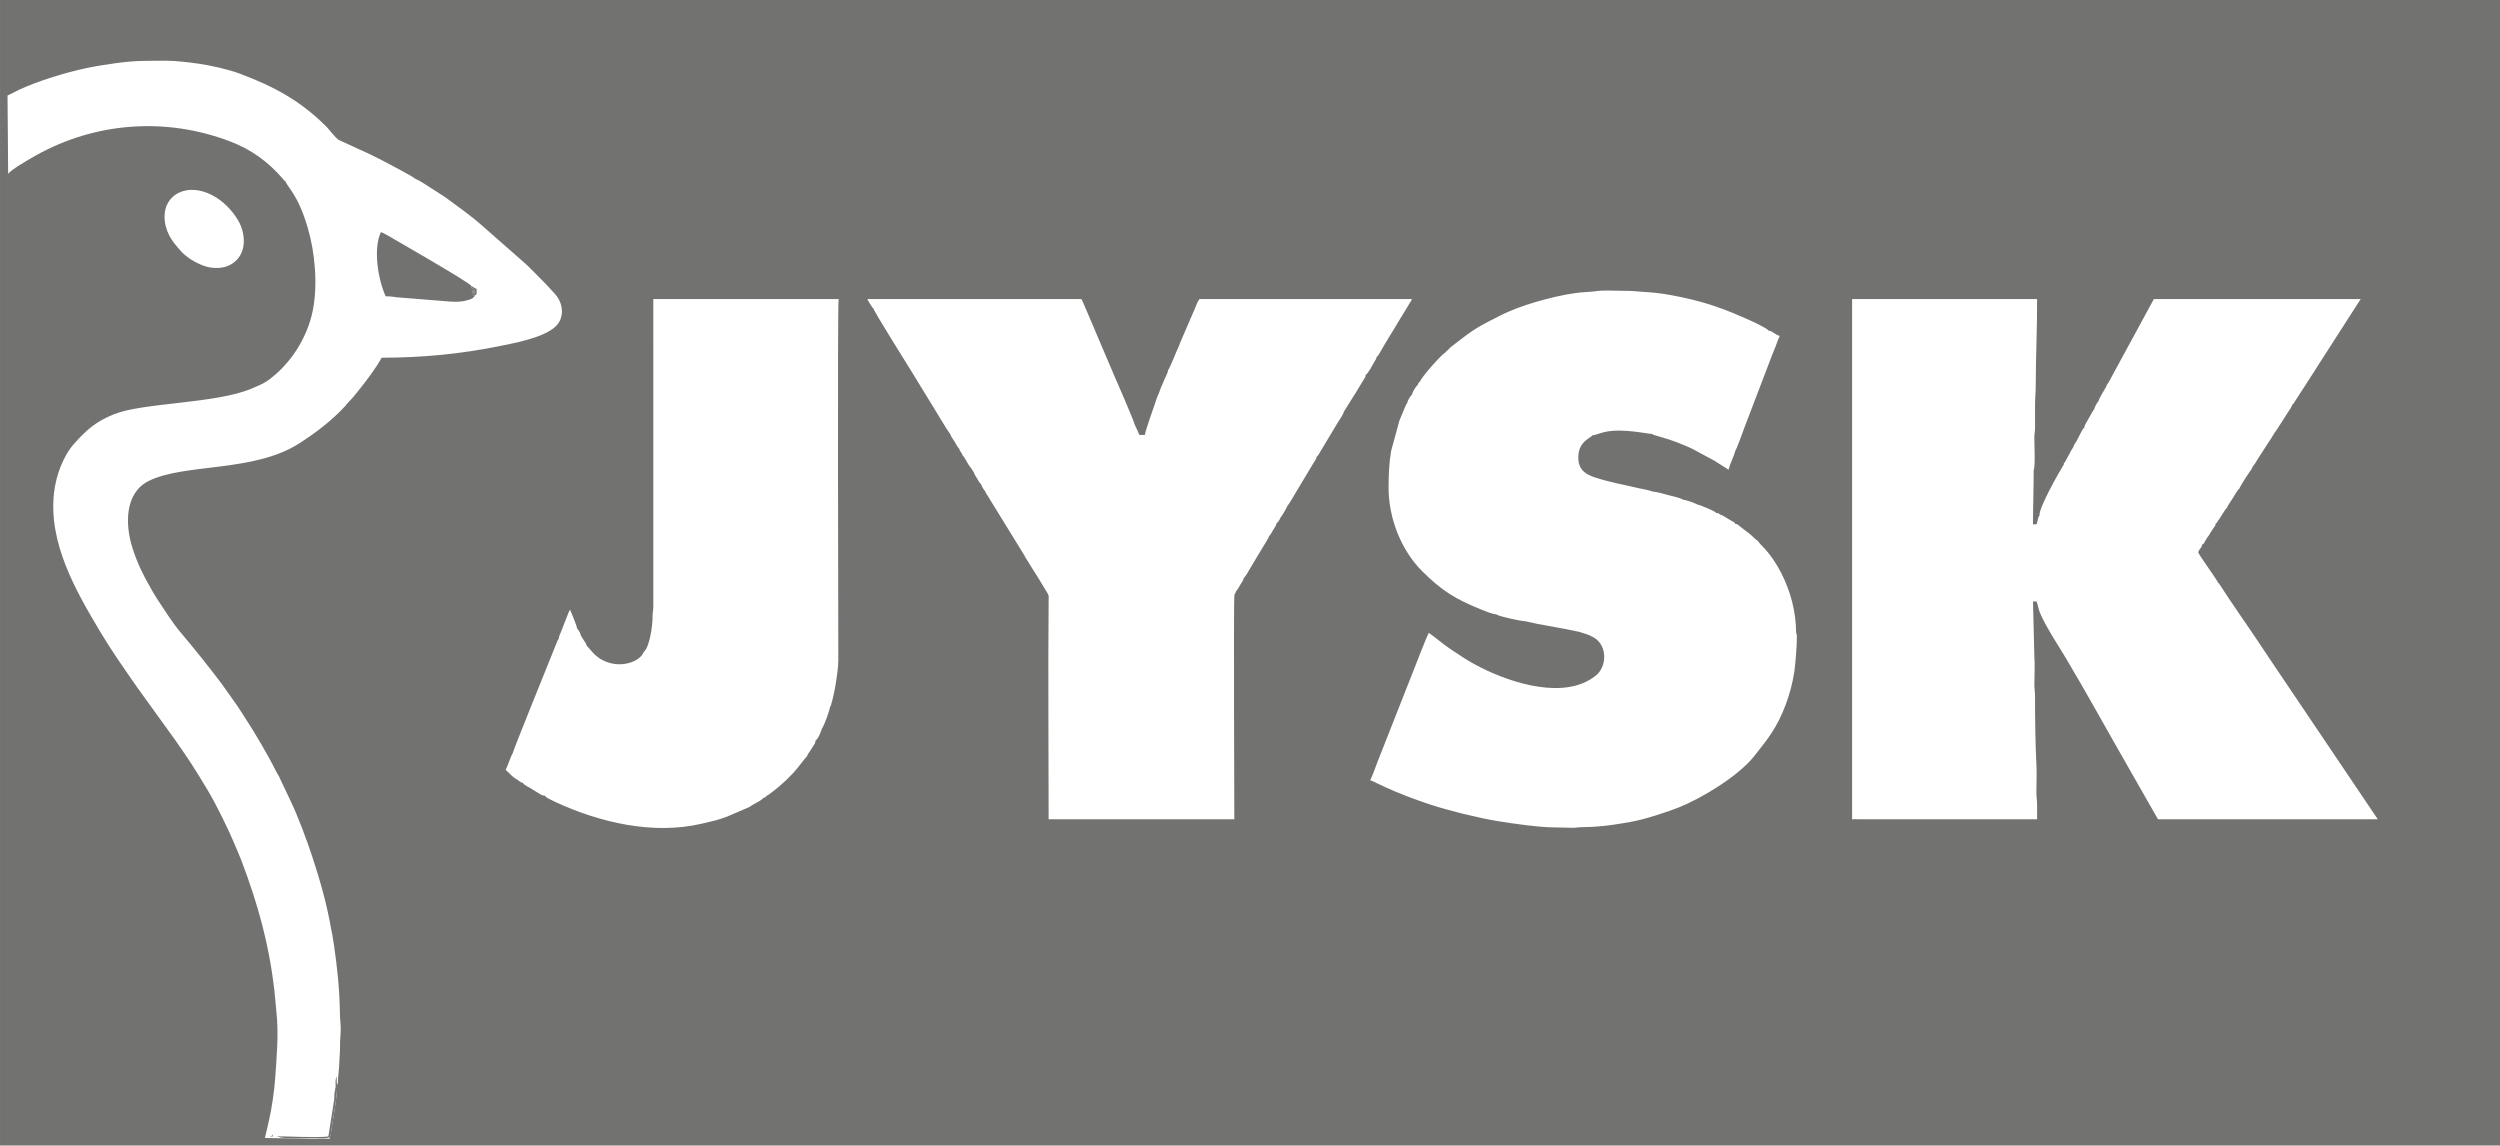 <?xml version="1.0" encoding="UTF-8"?> <svg xmlns="http://www.w3.org/2000/svg" xmlns:xlink="http://www.w3.org/1999/xlink" xmlns:xodm="http://www.corel.com/coreldraw/odm/2003" xml:space="preserve" width="300mm" height="137.466mm" version="1.1" style="shape-rendering:geometricPrecision; text-rendering:geometricPrecision; image-rendering:optimizeQuality; fill-rule:evenodd; clip-rule:evenodd" viewBox="0 0 1989.81 911.77"> <defs> <style type="text/css"> .fil0 {fill:#727271} </style> </defs> <g id="Слой_x0020_1">  <g id="_2062173451872"> <path class="fil0" d="M661.54 560.74c-0.66,2.7 -0.02,0.86 -0.81,1.46 -0.22,2.95 -5.15,16.47 -6.53,17.58 -0.91,2.98 -2.66,7.74 -5.16,9.76 0,2.07 -1,2.93 -2.08,4.73 -1.14,1.9 -1.87,2.89 -3.09,4.79 -0.71,0.96 0.04,-0.3 -0.76,1.18 -0.76,1.41 -0.17,0.09 -0.87,1.82 -0.56,0.28 -5.87,7.14 -6.83,8.38 -5.19,6.7 -13.66,14.61 -20.5,19.72l-3.43 2.54c-1.12,0.66 -0.55,0.34 -1.31,0.61 -0.86,1.07 0.42,0.13 -1.2,1.22 -0.83,0.55 -0.41,0.38 -1.56,0.67 -1.02,1.51 -3.76,2.78 -5.41,3.77 -1.06,0.63 -4.9,2.63 -5.4,3.29l-18.24 7.84c-2.94,1.11 -6.54,2.27 -9.47,3.03l-10.54 2.5c-38.67,8.99 -81.08,-0.97 -116.42,-17.36 -1.65,-0.77 -2.69,-1.36 -4.35,-2.17 -1.88,-0.92 -2.65,-1.17 -3.97,-2.81 -2.38,-0 -4.72,-1.85 -6.56,-2.96 -2.19,-1.32 -3.91,-2.37 -6.22,-3.83 -1.02,-0.37 -1.17,-0.57 -2.23,-1.26 -1.84,-1.21 -1.47,-0.61 -2.38,-2.27 -1.7,-0.05 -0.46,0.28 -2.19,-0.78 -0.77,-0.47 -0.99,-0.7 -1.94,-1.34 -1.58,-1.06 -2.92,-1.75 -4.3,-3.05l-1.31 -1.21c-0.08,-0.08 -0.23,-0.24 -0.29,-0.31 -0.07,-0.07 -0.2,-0.21 -0.3,-0.32l-3.41 -3.17c1.81,-3.55 3.84,-10.45 5.57,-13.18 0.22,-2.07 28.54,-71.88 31.6,-79.52l4.05 -10.09c0.91,-1.59 -0.03,-0.38 1.02,-1.4 0,-2.07 1.15,-4.06 1.91,-5.98l5.8 -14.85c0.34,-0.82 0.35,-0.86 0.66,-1.5l0.57 -1.03c1,2.02 5.72,13.49 5.72,15.22 0.99,0.8 0.18,-0.02 0.91,0.93 0.3,0.4 0.62,0.95 0.85,1.39 0.65,1.25 0.91,1.78 1.22,3.16l2.5 4c1.25,1.79 1.67,2.17 2.13,4.1 3.29,2.67 7.22,11.35 20.4,14.1 10.13,2.11 22.03,-1.89 24.98,-9.22 4.39,-3.38 7.05,-19.85 7.04,-28.28 -0,-3.43 0.59,-4.51 0.58,-8.12l-0.01 -244.51 147.5 -0c-0.98,5.03 -0.22,263.28 -0.25,287.45 -0.01,5.53 -1.25,13.82 -2.03,18.61 -0.9,5.54 -2.17,11.88 -3.69,16.67zm748.48 -276.97l-21.58 56.53c-1.51,3.75 -5.63,15.89 -7.16,18.31 -1.42,5.01 -4.53,11.07 -5.49,15.23l-11.13 -7.07 -17.47 -9.43c-2.09,-1.04 -3.85,-1.75 -6.01,-2.68 -4.6,-1.97 -7.99,-3.23 -13,-4.94l-11.72 -3.51c-1.36,-0.55 -0.67,-0.1 -1.51,-0.9 -2.32,0.4 -22.92,-4.66 -37.19,-1.59 -4.29,0.92 -8.61,2.85 -10.12,2.67 -2.07,2.55 -11.37,5.06 -11.44,17.65 -0.05,9.73 5.69,13.45 13,15.85 12.48,4.09 21.93,5.57 34.85,8.62 2.52,0.59 9.59,1.81 11.31,2.7 3.79,0.29 9.07,1.99 12.92,2.95 1.74,0.43 10.2,2.39 11.36,3.59 2.82,0.2 9.05,2.57 11.41,3.8 1.57,0.17 12.55,4.7 14.33,6.16l0.61 0.63c1.77,-0 1.89,0.28 3.26,1.22 2.49,0.89 4.29,2.22 6.43,3.51 1.1,0.66 1.9,1.12 3.07,1.81 2.17,1.28 1.41,0.25 2.46,2.16 1.69,0.04 0.5,-0.29 2.2,0.78 0.75,0.48 0.83,0.66 1.54,1.2 1.21,0.93 2.22,1.69 3.33,2.61 2.55,1.79 5.26,3.9 7.47,6.15 1.44,1.47 2.62,1.98 3.79,3.27 0.86,0.95 0.55,0.84 1.39,1.85 0.64,0.77 0.97,1.02 1.75,1.8 5.92,5.96 11.09,13.63 14.97,21.19 0.08,0.15 0.3,0.58 0.37,0.72 6.83,13.69 11.55,29.65 11.55,47.36 0.62,0.66 0.1,-0.66 0.44,0.97 0.13,0.64 0.14,1.29 0.15,1.95 0.09,6.78 -1.17,21.86 -1.98,27.46 -1.37,9.48 -3.91,18.43 -6.83,26.31 -6.76,18.19 -14.18,27.42 -25.38,41.45 -12.85,16.08 -42.29,33.55 -59.54,40.44 -9.57,3.83 -27.91,9.78 -38.41,11.58 -11.84,2.02 -16.58,2.94 -29.24,3.9 -4.23,0.32 -11.76,0.16 -16.03,0.82l-15.53 -0.31c-11.35,0.06 -33.8,-3.11 -45.48,-5.05 -15.31,-2.54 -39.09,-8.39 -53.61,-13.22 -11.89,-3.96 -24.7,-8.73 -36.02,-13.97 -2.13,-0.99 -3.3,-1.71 -5.53,-2.62 -1.95,-0.79 -3.94,-2.14 -6.05,-2.65 2.08,-3.83 3.93,-9.82 5.74,-14.33l29.03 -73.67c0.69,-1.75 10.73,-27.83 11.95,-29.33 4.29,2.88 11.6,9.21 17.7,13.26 6.54,4.34 11.97,8.06 19.05,11.92 22.87,12.47 64.58,27.57 90.99,12.35 1.81,-1.05 3.29,-2.11 4.86,-3.29 9.23,-6.92 10,-24.44 -1.81,-30.84 -4.15,-2.25 -6.6,-2.76 -11.24,-4.24 -7.52,-1.68 -14.35,-2.86 -22.06,-4.31 -3.96,-0.74 -7.28,-1.24 -11.05,-1.99l-10.36 -2.25c-2.14,0.2 -17.71,-3.2 -21.21,-4.73 -0.94,-0.41 -0.51,-0.21 -0.94,-0.58 -3.8,-0.3 -8.99,-2.57 -12.08,-3.81 -21.15,-8.48 -31.93,-15.41 -47.14,-30.56 -16.9,-16.84 -26.82,-42.45 -26.76,-66.69 0.03,-11.42 0.5,-19.55 2.01,-28.96l6.62 -24.27 5.14 -12.32c0.67,-1.12 0.27,-0.54 0.9,-1.27 0.5,-2.11 2.18,-5.53 4.07,-7.05 0,-1.82 3.02,-6.52 4.63,-8.03 0.9,-1.95 0.03,-1.18 1.62,-2.26 0.84,-3.28 16.94,-21.39 19.57,-22.74l2.86 -2.71c1.08,-1.08 1.55,-1.65 2.8,-2.63 17.64,-13.8 19.95,-15.09 38.9,-24.68 2.33,-1.18 4.64,-2.17 7.08,-3.25 14.58,-6.43 42.22,-14.08 59.22,-15.21 2.83,-0.19 6.58,-0.35 9.53,-0.79 6.52,-0.97 14.07,-0.32 20.87,-0.32 11.13,0 10.39,0.53 20.12,1.08 12.1,0.68 25.65,3.47 36.28,6.09 9.67,2.38 15.56,4.34 24.49,7.57 6.11,2.21 30.51,12.35 35.3,16.43l0.62 0.62c1.82,-0 2.86,1.03 4.32,1.94 1.38,0.85 2.49,1.7 4.37,2.15 -1.13,2.32 -2.31,5.73 -3.19,8.18l-3.33 8.22zm415.68 37.09c-0.02,0.03 -0.57,0.71 -0.58,0.72 -0.03,0.03 -0.22,0.27 -0.25,0.19 -0.03,-0.08 -0.17,0.12 -0.26,0.18 -1.13,2.77 -2.1,3.97 -3.7,6.35 -1.35,2 -2.21,3.6 -3.58,5.66 -2.6,3.89 -4.66,7.51 -7.4,11.22 -1.16,1.86 -2.05,3.48 -3.26,5.29 -1.07,1.6 -2.26,3.29 -3.23,4.92l-6.32 9.76c-0.61,1.31 -3.25,5.37 -4.02,5.99 -0.74,1.8 -0.04,0.21 -0.84,1.8 -0.15,0.3 -0.49,0.86 -0.51,0.9 -1.14,1.39 -8.36,12.36 -9.51,15.23 -1.26,0.63 -3.91,5.57 -4.89,7.06l-3.83 5.92c-0.72,1.35 -0.39,0.56 -1.06,2.23 -1.45,0.74 -5.09,7.93 -7.06,10.05 -0.3,0.84 -0.17,0.58 -0.68,1.25 -1.01,1.32 -0.28,0.42 -1.22,1.18 -0.04,1.54 -0.48,1.75 -1.46,3.17 -0.69,1 -1.05,1.5 -1.76,2.59 -1.32,2.02 -1.92,3.6 -3.58,5.39 -0.39,1.08 -1.08,1.84 -1.72,2.88 -1.22,1.99 -0.47,1.78 -2.35,2.82 -0.04,1.56 -0.46,1.72 -1.47,3.15 -0.84,1.21 -1.15,1.41 -1.53,2.84 0.19,1.67 14.41,20.93 15.75,24.13 0.4,0.31 0.17,0.07 0.72,0.63 0.03,0.03 0.16,0.33 0.19,0.25 0.02,-0.08 0.11,0.17 0.17,0.26 9.57,14.93 21.52,31.76 31.63,46.9 2.71,4.06 5.08,7.62 7.82,11.74l86.61 128.54 -174.94 0.01 -24.48 -42.91c-16.1,-28 -32.59,-58.17 -49.05,-85.71 -7,-11.72 -12.49,-19.48 -18.67,-31.86 -3.39,-6.78 -2.69,-7.88 -4.39,-12.87l-2.87 -0 1.06 43.51c0.53,6.42 0.06,15.56 0.02,22.25 -0.02,4.14 0.58,6.04 0.55,10.31 -0.08,15.25 0.26,38.55 1.08,53.8 0.38,7.02 -0.03,15.15 -0.02,22.3 0.01,3.67 0.57,6.04 0.56,10.3 -0.01,3.62 -0,7.24 -0,10.87l-143.33 0c-1.19,0 -2.85,-0.26 -3.9,0.27l0 -414.3 147.23 -0c0.16,22.57 -1.08,45.41 -1.08,68.46 0,6.18 -0.55,10.25 -0.55,16.3 0,5.8 -0.01,11.6 0.01,17.4 0.01,3.6 -0.57,4.68 -0.57,8.12 -0.01,5.98 0.88,22.93 -0.53,25.82 0,14.94 -0.53,28.81 -0.54,43.21 3.12,-0.01 2.9,0.37 3.56,-2.44 0.29,-1.25 0.47,-3.41 1.62,-4.61 -0.71,-5.93 15.8,-35.01 19.3,-40.49l0 -0.82c1.21,-0.93 5.81,-10.77 7.61,-13.14l0.81 -2.06c2.88,-3.54 5.34,-11.17 7.88,-13.42 0.37,-1.82 0.63,-1.99 1.35,-3.43l5.62 -9.93c0.73,-0.96 -0.1,-0.13 0.9,-0.94 0,-1.61 2.74,-6.18 3.66,-7.06 0.24,-1.61 1.84,-4.09 2.77,-5.81 0.71,-1.33 0.88,-1.44 1.61,-2.73 0.7,-1.23 0.62,-1.36 1.47,-2.34 0.44,-1.89 1.15,-2.49 2.18,-4.08l35.86 -66.01 164.61 0.01 -33.36 51.91c-1.31,1.96 -2.07,3.37 -3.36,5.34l-16.53 25.59zm-957.13 -64.91l8.65 20.41c2.92,6.95 5.66,13.31 8.61,20.19 1.29,3.01 16.83,38.56 17.11,40.91l3.93 8.69 4.37 0c0.26,-3.16 6.86,-21.34 8.22,-25.47 0.81,-2.45 1.78,-5.43 2.91,-7.67 0.73,-2.47 2.06,-5.47 3.01,-7.6 0.97,-2.19 2,-5 3.11,-7.07 0.74,-2.08 0.84,-1.36 1.23,-3.82 1.27,-0.97 7.04,-16.13 8.69,-19.28 0.36,-1.17 0.89,-2.24 1.35,-3.52l11.07 -25.63c0.99,-2.4 2.3,-6.24 3.87,-8.07l168.98 0c-0.55,2.22 -0.08,0.55 -1.04,2.21l-3.68 6.09c-1.7,2.84 -3.05,4.9 -4.75,7.74 -3.28,5.49 -6.09,10.31 -9.54,15.72 -0.38,1.07 -0.92,1.6 -1.49,2.43l-5.45 9.37c-0.07,0.12 -0.79,1.23 -0.86,1.32 -0.92,1.11 -0.04,0.43 -1.16,1.01 -0.27,1.51 -0.05,0.97 -0.82,2.44 -0.39,0.74 -0.59,0.91 -1.05,1.67 -1.43,2.33 -4.67,9.11 -6.82,10.29 0,1.85 -1.06,2.86 -2.15,4.66 -1.01,1.66 -1.67,2.76 -2.65,4.41 -1.76,2.95 -3.29,5.65 -5.12,8.32l-7.47 11.96c-0.58,2.5 -3.69,6.67 -5.2,9.21 -1.74,2.92 -3.46,5.78 -5.3,8.83l-8.15 13.58c-1.09,1.81 -1.38,2.75 -2.95,4.24 -0.28,1.87 -1.66,3.42 -2.56,4.93l-13.64 22.76c-1.77,2.95 -3.4,5.86 -5.4,9l-1.48 2.12c-0.04,-0.09 -0.18,0.22 -0.28,0.31 -1.02,2.66 -4.04,7.46 -5.85,9.92 -0.31,1.02 -0.56,1.41 -1.26,2.38 -0.29,0.4 -0.43,0.57 -0.77,0.94 -0.69,0.75 -0.13,0.21 -0.95,0.88 -0.04,1.45 -0.33,1.52 -1.17,2.91 -0.7,1.16 -0.76,1.2 -1.45,2.36 -0.93,1.56 -1.88,3.58 -3.09,4.63 -0.51,1.96 -3.74,6.73 -4.86,8.61 -1.74,2.9 -3.3,5.48 -5.09,8.49 -1.8,3.03 -3.28,5.46 -5.09,8.49 -1.43,2.4 -3.49,6.48 -5.32,7.97 -0.04,1.44 -0.33,1.52 -1.17,2.91 -0.7,1.16 -0.76,1.2 -1.46,2.36 -0.97,1.63 -1.83,3.45 -3.09,4.79 -0.76,2.45 -1.33,1.4 -1.62,4.08 -0.6,5.53 0,172.48 0,177.69l-147.8 0c0,-57.46 -0.5,-117.09 0.01,-174.43 0.03,-3.12 0.31,-3.44 -0.95,-5.57l-6.66 -11 -5.97 -9.51c-1.02,-1.55 -1.85,-2.97 -2.89,-4.72 -0.97,-1.63 -2.03,-2.84 -2.69,-4.52l-25.94 -42.13c-1.19,-1.81 -1.83,-3.08 -2.95,-4.91 -0.99,-1.62 -1.94,-2.49 -2.49,-4.3 -1.14,-1.23 -2.89,-4.09 -3.26,-5.73 -1.45,-1.03 -2.16,-2.77 -3.16,-4.42 -0.99,-1.64 -2.18,-3.22 -2.55,-4.8l-2.44 -3.78c-1.79,-1.43 -4.79,-8.48 -6.52,-9.79 -0.7,-1.74 -0.06,-0.38 -0.88,-1.82 -0.36,-0.65 -0.53,-0.82 -0.67,-1.04 -0.69,-1.11 -0.78,-0.98 -1.17,-2.47 -1.35,-1.17 -2.64,-3.96 -3.7,-5.65 -1.05,-1.66 -2.86,-4.02 -3.4,-5.88l-0.51 -0.81c-1.97,-2.12 -12.77,-20.76 -15.54,-24.95l-15.06 -24.6c-3.4,-5.74 -29.29,-46.59 -29.99,-49.62 -0.95,-0.77 -0.19,-0.06 -0.9,-0.94 -0.53,-0.65 -0.17,-0.2 -0.71,-1 -0.55,-0.82 -0.78,-1.21 -1.27,-1.97 -0.51,-0.79 -0.79,-1.24 -1.23,-2.04l-0.78 -1.63 170.34 0 1.1 2.15c0.38,0.82 0.65,1.47 0.98,2.27l5.79 13.52zm-737.6 -83.7c0,-17.55 18.1,-27.3 38.02,-16.84 8.46,4.44 15.52,11.62 20.41,19.8 7.44,12.44 7.03,30.91 -8.93,36.78 -5.76,2.12 -13.5,1.51 -19.41,-0.84 -6,-2.39 -12,-6.08 -16.54,-10.63 -0.67,-0.67 -1.04,-1.3 -1.74,-2.06 -6.23,-6.78 -11.82,-14.96 -11.82,-26.21zm199.67 -29.87c2.3,0.72 5.88,3.2 8.18,4.58l15.22 9.77c8.32,6.06 21.24,15.33 28.62,21.91l33.55 29.48c3.18,2.42 14.58,14.29 18.88,18.61l5.97 6.53c7.64,7.84 8.52,19.79 0.98,26.75 -9.76,9.01 -33.27,13.22 -46.61,15.87 -28.4,5.63 -57.94,8.81 -91.7,8.83 -4.25,8.06 -12.65,19.06 -18.64,26.45 -2.23,2.75 -4.28,5.49 -6.76,7.91 -1.64,1.6 -2.07,2.52 -3.52,4.08 -10.91,11.78 -23.71,21.56 -37.25,30.13 -36.1,22.83 -90.99,15.38 -119.3,29.58 -19.24,9.65 -18.68,34.97 -12.79,53.4 3.64,11.38 8.15,20.85 14.04,31.06 1.82,3.16 3.49,6.26 5.46,9.22 5.37,8.07 12.13,18.91 18.31,26.24 11.23,13.34 22.59,27.4 33.08,41.36l12.41 17.48c2.2,3.16 3.81,6.01 5.97,9.24 7.26,10.84 18.85,30.67 24.77,42.6 0.88,1.77 1.6,2.76 2.54,4.52l9.6 20.29c5.34,11.08 12.66,30.7 16.59,42.63 6.56,19.87 11.81,38.27 15.43,59.01 0.13,0.76 0.4,1.95 0.66,3.18 0.03,0.16 0.06,0.29 0.09,0.45l1.43 8.85c2.54,17.64 4.46,34.58 4.71,55.06 0.05,4.46 0.98,9.25 0.53,14.62 -0.37,4.49 -0.52,8.89 -0.5,14.17l-0.78 13.88c-0.34,2.29 -0.29,4.67 -0.63,6.98 -0.49,3.34 0.35,4.82 -1.04,6.27 0.72,3.83 -1.43,17.21 -2.07,21.59l-2.47 15.46c-0.21,1.29 -0.4,3.66 -1.17,4.67 -0.26,1.76 1.45,1.28 -5.96,1.22 -2.17,-0.02 -4.35,-0 -6.52,-0l-39.11 -0.55c2.41,-10.04 4.68,-19.4 6.29,-30.63 0.8,-5.59 1.5,-11.01 1.88,-16.6 1.18,-17.46 2.95,-35.61 0.99,-53.19 -0.59,-5.33 -0.97,-11.45 -1.6,-16.88 -4.28,-37.35 -13.08,-68.64 -26.12,-103.18 -1.48,-3.92 -3.67,-8.82 -5.43,-13.08 -4.77,-11.53 -14.74,-31.97 -21.49,-43.17 -11.37,-18.87 -13.39,-21.98 -25.38,-39.28l-30.97 -42.92c-10.49,-15.16 -19.94,-28.39 -29.49,-44.41 -19.58,-32.83 -40.97,-70.3 -36.54,-110.07 1.56,-13.98 7.47,-29.67 16.12,-39.3 9.75,-10.85 17.03,-17.52 31.96,-23.46 23.09,-9.19 80.88,-8.3 109.07,-20.25 3.95,-1.67 9.23,-3.82 12.43,-6.05 18.01,-12.57 31.91,-33.89 36.37,-56.01 4.1,-20.34 1.86,-46.05 -3.92,-65.75 -7.82,-26.65 -15.45,-31.39 -17.87,-37.28 -1.03,-0.41 -1.31,-1.14 -2.32,-2.3 -11.62,-13.32 -24.62,-22.89 -41.77,-29.42 -50.95,-19.39 -106.67,-15.37 -154.09,10.96 -3.34,1.86 -21.36,12.08 -22.46,15.03l-0.51 -62.47 9.41 -4.7c14.77,-6.88 37.3,-13.77 53.02,-17.07 7.64,-1.6 15.25,-2.82 23.72,-3.99 16.16,-2.24 24.96,-1.86 40.45,-1.94 7.12,-0.04 18.34,1.31 25.37,2.33 10.35,1.51 23.71,4.5 33.22,8.07 26.83,10.08 48.15,21.45 68.96,42.43 1.47,1.49 1.82,2.35 3.24,3.82 3.44,3.57 4.42,5.68 7.27,6.86l23.85 10.93c3.16,1.59 6.1,3.05 9.42,4.71 3.2,1.6 24.61,12.9 26.72,14.85zm-330.63 769.4l1989.81 0 0 -911.77 -1989.81 0 0 911.77z"></path> <path class="fil0" d="M378.2 235.01l-1.64 0.8c0.1,-0.22 0.19,-0.43 0.31,-0.66l1.32 -2.59c-2.1,0.57 -1.45,0.14 -2.55,1.4 0.34,-2.49 0.39,-0.85 -0.32,-3.41 2.29,2.53 -0.59,0.92 2.77,1.91 -0.83,-2.6 -0.44,-1.5 -3.33,-4.14l0.72 -0.39c-0.09,-0.12 -0.23,-0.26 -0.3,-0.33l-1.88 -1.6c-9.28,-6.39 -23.82,-14.64 -33.38,-20.39l-27.51 -15.97c-1.9,-1.09 -7.43,-4.45 -9.23,-4.92 -6.42,13.39 -2.09,38.64 3.8,51.1 3.36,0 6.22,0.41 9.48,0.86l37.23 2.98c6.8,0.55 11.42,1.12 18.38,-0.71 2.62,-0.69 4.89,-1.51 6.12,-3.94z"></path> <path class="fil0" d="M262.44 905.1c0.78,-1.02 0.96,-3.38 1.17,-4.67l2.47 -15.46c0.64,-4.38 2.79,-17.76 2.07,-21.59l-0.27 -6.6c-0.09,0.12 -0.19,0.29 -0.23,0.4l-0.58 2.95c-0.13,7.55 0.59,1.81 -0.76,9.36 -0.4,2.25 -0,3.98 -0.42,6.37l-4.53 28.71c-9.87,1.11 -32.55,-0.19 -44.28,-0.21 0.03,-3.6 -0.69,0.73 -1.28,-0.22 -0.1,-0.16 -0.34,0.29 -0.59,0.35l-1.06 0.14c5.16,-0.11 5.16,-0.78 9.05,0.66 2.83,1.06 22.21,0.49 27.29,0.49 2.64,0 9.93,0.85 11.94,-0.68z"></path> <path class="fil0" d="M378.2 235.01c0.08,-0.06 0.24,-0.12 0.27,-0.15 1.26,-0.84 0.81,-1.29 0.82,-5.04 -1.86,-0.5 -1.21,-0.62 -3.15,-1.65l-0.65 -0.25 -0.72 0.39c2.89,2.64 2.5,1.54 3.33,4.14 -3.36,-0.99 -0.48,0.62 -2.77,-1.91 0.71,2.56 0.66,0.92 0.32,3.41 1.09,-1.26 0.45,-0.84 2.55,-1.4l-1.32 2.59c-0.11,0.23 -0.21,0.44 -0.31,0.66l1.64 -0.8z"></path> </g> </g> </svg> 